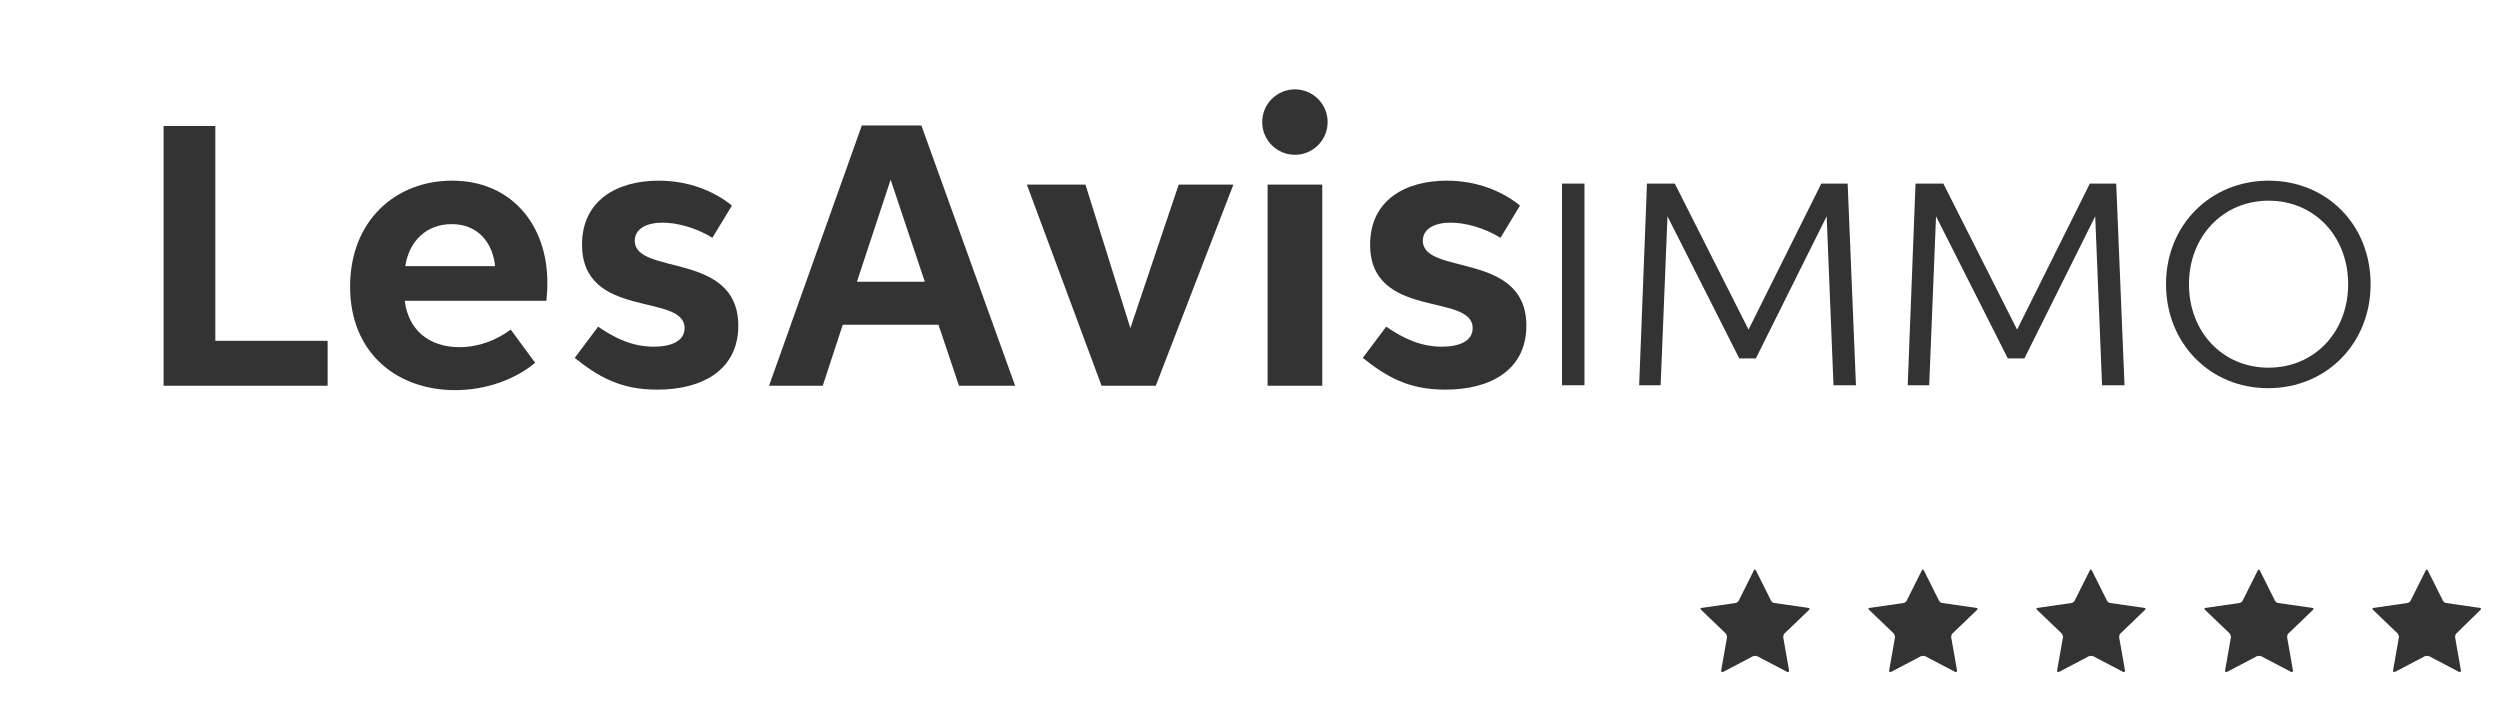<?xml version="1.0" encoding="utf-8"?>
<!-- Generator: Adobe Illustrator 20.0.0, SVG Export Plug-In . SVG Version: 6.00 Build 0)  -->
<svg version="1.1" id="Calque_1" xmlns="http://www.w3.org/2000/svg" xmlns:xlink="http://www.w3.org/1999/xlink" x="0px" y="0px"
	 viewBox="0 0 512 143.6" enable-background="new 0 0 512 143.6" xml:space="preserve">
<rect x="-75.9" y="-59.1" display="none" fill="#E6E6E6" width="626" height="239.8"/>
<g>
	<path fill="#333333" d="M33.5,25.8h10.6v44h23v9.2H33.5V25.8z"/>
	<path fill="#333333" d="M93.2,79.9c-11.7,0-21.5-7.4-21.5-21.2C71.7,45.2,81,37,92.6,37c12.1,0,19.5,9,19.5,20.9
		c0,1.3-0.1,2.8-0.2,3.7H82.9c0.7,5.9,4.9,9.5,11.2,9.5c3.9,0,7.5-1.4,10.5-3.6l5,6.8C105.4,77.8,99.4,79.9,93.2,79.9z M101.4,54.5
		c-0.5-4.8-3.5-8.6-8.9-8.6c-5.1,0-8.7,3.4-9.5,8.6H101.4z"/>
	<path fill="#333333" d="M133.9,71c3.5,0,6.3-1.1,6.3-3.8c0-7.3-21-1.7-21-17.1c0-9.1,7.2-13.1,15.7-13.1c6.1,0,11.3,2.1,15,5.1
		l-4,6.6c-3.4-2.1-7.3-3.1-10.2-3.1c-3.2,0-5.7,1.2-5.7,3.7c0,7.2,21.2,2.1,21.2,17.4c0,8.9-7.1,13.1-16.6,13.1
		c-7.5,0-12-2.6-16.9-6.5l4.8-6.4C126.1,69.4,129.7,71,133.9,71z"/>
	<path fill="#333333" d="M192.2,66.5h-19.6l-4.1,12.5h-11l19-53.3h12.2l19.2,53.3h-11.5L192.2,66.5z M189.4,57.7l-7-20.9l-6.9,20.9
		H189.4z"/>
	<path fill="#333333" d="M231.5,67.2l9.9-29.4h11.2l-15.9,41.2h-11.1l-15.3-41.2h12L231.5,67.2z"/>
	<path fill="#333333" d="M258.5,25c0-3.7,3-6.7,6.7-6.7c3.7,0,6.7,3,6.7,6.7c0,3.7-3,6.7-6.7,6.7C261.5,31.7,258.5,28.7,258.5,25z
		 M259.6,37.8h11.2v41.2h-11.2V37.8z"/>
	<path fill="#333333" d="M295.3,71c3.5,0,6.3-1.1,6.3-3.8c0-7.3-21-1.7-21-17.1c0-9.1,7.2-13.1,15.7-13.1c6.1,0,11.3,2.1,15,5.1
		l-4,6.6c-3.4-2.1-7.3-3.1-10.2-3.1c-3.2,0-5.7,1.2-5.7,3.7c0,7.2,21.2,2.1,21.2,17.4c0,8.9-7.1,13.1-16.6,13.1
		c-7.5,0-12-2.6-16.9-6.5l4.8-6.4C287.5,69.4,291.1,71,295.3,71z"/>
</g>
<g>
	<path fill="#333333" d="M319.9,37.6h4.6v41.3h-4.6V37.6z"/>
	<path fill="#333333" d="M343,37.6l15.1,29.9l14.9-29.9h5.4l1.7,41.3h-4.6l-1.4-34.6l-14.5,29.1h-3.4l-14.7-29.1l-1.4,34.6h-4.4
		l1.6-41.3H343z"/>
	<path fill="#333333" d="M398,37.6l15.1,29.9l14.9-29.9h5.4l1.7,41.3h-4.6l-1.4-34.6l-14.5,29.1h-3.4l-14.7-29.1l-1.4,34.6h-4.4
		l1.6-41.3H398z"/>
	<path fill="#333333" d="M443.6,58.2c0-12.2,9.2-21.2,21-21.2c11.9,0,20.9,9,20.9,21.2c0,12.1-9,21.3-21,21.3
		C452.6,79.5,443.6,70.3,443.6,58.2z M480.9,58.2c0-9.8-6.9-17.1-16.3-17.1c-9.4,0-16.3,7.4-16.3,17.1c0,9.8,6.9,17.1,16.3,17.1
		S480.9,68,480.9,58.2z"/>
</g>
<g>
	<g>
		<path fill="#333333" d="M363.4,123.5c-0.3,0-0.6-0.3-0.7-0.5l-3.1-6.2c-0.1-0.2-0.3-0.2-0.4,0l-3.1,6.2c-0.1,0.2-0.4,0.5-0.7,0.5
			l-6.9,1c-0.3,0-0.3,0.2-0.1,0.4l5,4.8c0.2,0.2,0.3,0.6,0.3,0.8l-1.2,6.8c0,0.3,0.1,0.4,0.4,0.3l6.1-3.2c0.2-0.1,0.6-0.1,0.9,0
			l6.1,3.2c0.2,0.1,0.4,0,0.4-0.3l-1.2-6.8c0-0.3,0.1-0.6,0.3-0.8l5-4.8c0.2-0.2,0.1-0.4-0.1-0.4L363.4,123.5z"/>
	</g>
	<g>
		<path fill="#333333" d="M397.8,123.5c-0.3,0-0.6-0.3-0.7-0.5l-3.1-6.2c-0.1-0.2-0.3-0.2-0.4,0l-3.1,6.2c-0.1,0.2-0.4,0.5-0.7,0.5
			l-6.9,1c-0.3,0-0.3,0.2-0.1,0.4l5,4.8c0.2,0.2,0.3,0.6,0.3,0.8l-1.2,6.8c0,0.3,0.1,0.4,0.4,0.3l6.1-3.2c0.2-0.1,0.6-0.1,0.9,0
			l6.1,3.2c0.2,0.1,0.4,0,0.4-0.3l-1.2-6.8c0-0.3,0.1-0.6,0.3-0.8l5-4.8c0.2-0.2,0.1-0.4-0.1-0.4L397.8,123.5z"/>
	</g>
	<g>
		<path fill="#333333" d="M432.2,123.5c-0.3,0-0.6-0.3-0.7-0.5l-3.1-6.2c-0.1-0.2-0.3-0.2-0.4,0l-3.1,6.2c-0.1,0.2-0.4,0.5-0.7,0.5
			l-6.9,1c-0.3,0-0.3,0.2-0.1,0.4l5,4.8c0.2,0.2,0.3,0.6,0.3,0.8l-1.2,6.8c0,0.3,0.1,0.4,0.4,0.3l6.1-3.2c0.2-0.1,0.6-0.1,0.9,0
			l6.1,3.2c0.2,0.1,0.4,0,0.4-0.3l-1.2-6.8c0-0.3,0.1-0.6,0.3-0.8l5-4.8c0.2-0.2,0.1-0.4-0.1-0.4L432.2,123.5z"/>
	</g>
	<g>
		<path fill="#333333" d="M466.6,123.5c-0.3,0-0.6-0.3-0.7-0.5l-3.1-6.2c-0.1-0.2-0.3-0.2-0.4,0l-3.1,6.2c-0.1,0.2-0.4,0.5-0.7,0.5
			l-6.9,1c-0.3,0-0.3,0.2-0.1,0.4l5,4.8c0.2,0.2,0.3,0.6,0.3,0.8l-1.2,6.8c0,0.3,0.1,0.4,0.4,0.3l6.1-3.2c0.2-0.1,0.6-0.1,0.9,0
			l6.1,3.2c0.2,0.1,0.4,0,0.4-0.3l-1.2-6.8c0-0.3,0.1-0.6,0.3-0.8l5-4.8c0.2-0.2,0.1-0.4-0.1-0.4L466.6,123.5z"/>
	</g>
	<g>
		<path fill="#333333" d="M508,124.9c0.2-0.2,0.1-0.4-0.1-0.4l-6.9-1c-0.3,0-0.6-0.3-0.7-0.5l-3.1-6.2c-0.1-0.2-0.3-0.2-0.4,0
			l-3.1,6.2c-0.1,0.2-0.4,0.5-0.7,0.5l-6.9,1c-0.3,0-0.3,0.2-0.1,0.4l5,4.8c0.2,0.2,0.3,0.6,0.3,0.8l-1.2,6.8c0,0.3,0.1,0.4,0.4,0.3
			l6.1-3.2c0.2-0.1,0.6-0.1,0.9,0l6.1,3.2c0.2,0.1,0.4,0,0.4-0.3l-1.2-6.8c0-0.3,0.1-0.6,0.3-0.8L508,124.9z"/>
	</g>
</g>
</svg>
